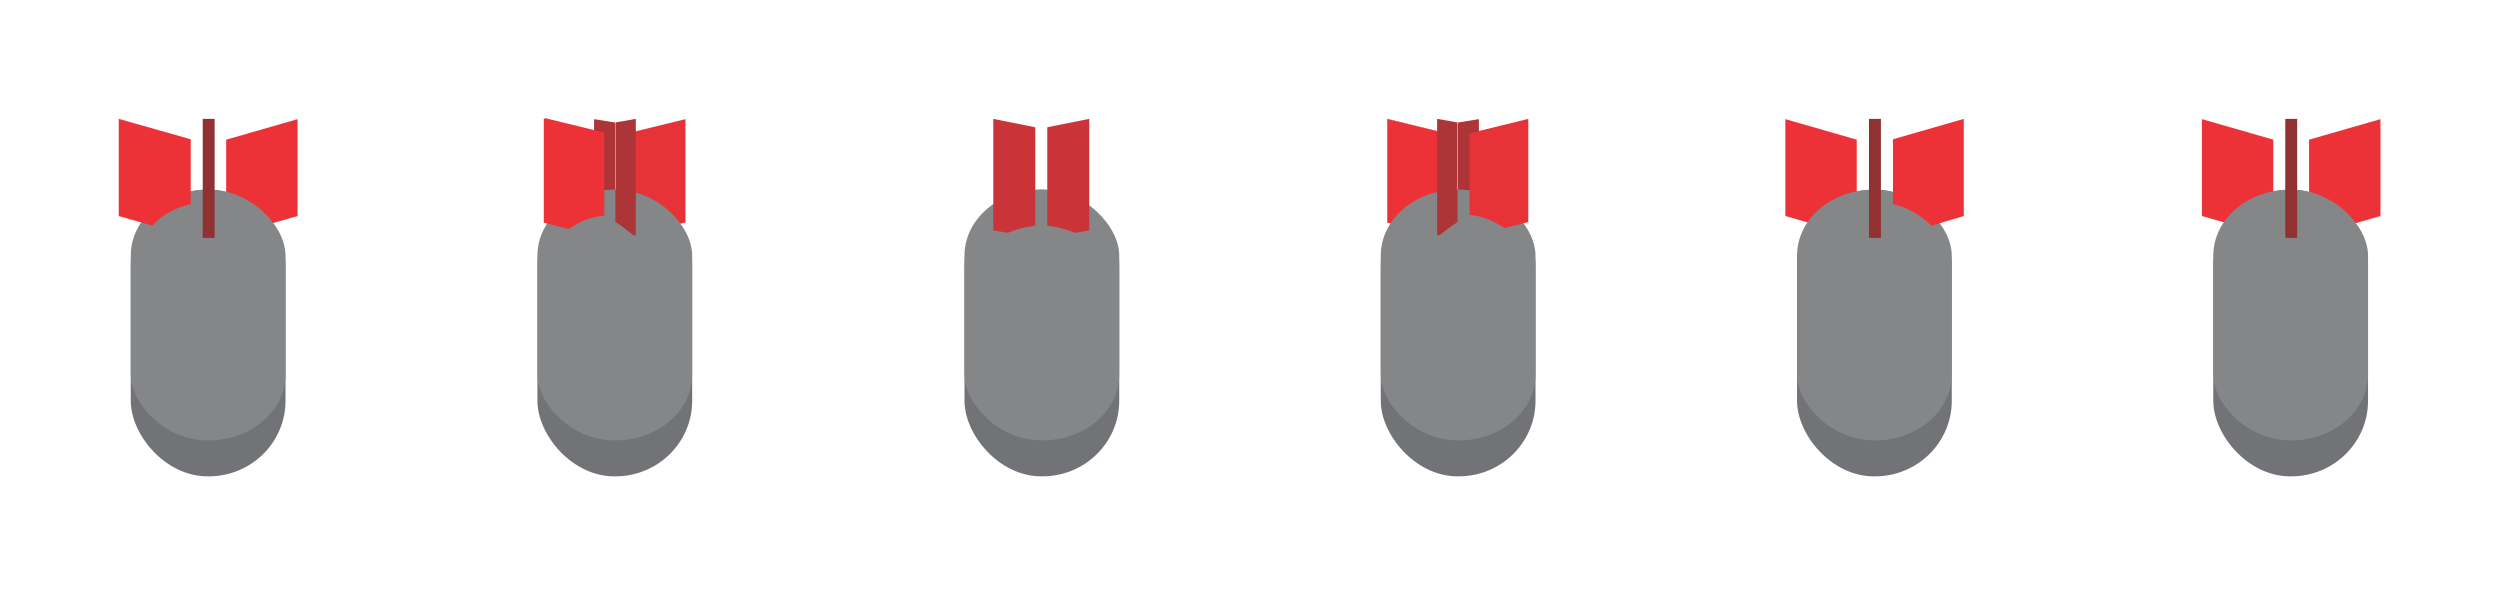 <?xml version="1.0" encoding="UTF-8"?>
<!DOCTYPE svg PUBLIC "-//W3C//DTD SVG 1.1//EN" "http://www.w3.org/Graphics/SVG/1.1/DTD/svg11.dtd">
<!-- Creator: CorelDRAW X7 -->
<svg xmlns="http://www.w3.org/2000/svg" xml:space="preserve" width="4200px" height="1000px" version="1.1" style="shape-rendering:geometricPrecision; text-rendering:geometricPrecision; image-rendering:optimizeQuality; fill-rule:evenodd; clip-rule:evenodd"
viewBox="0 0 2084 496"
 xmlns:xlink="http://www.w3.org/1999/xlink">
 <defs>
  <style type="text/css">
   <![CDATA[
    .str0 {stroke:#ED3237;stroke-width:1.429}
    .fil0 {fill:none}
    .fil5 {fill:#848688}
    .fil4 {fill:#727376}
    .fil3 {fill:#ED3237}
    .fil2 {fill:#E73338}
    .fil7 {fill:#CA3438}
    .fil1 {fill:#AD3437}
    .fil6 {fill:#923132}
   ]]>
  </style>
 </defs>
 <g id="Layer_x0020_1">
  <rect class="fil0" width="2084" height="496"/>
  <rect class="fil1" transform="matrix(0.111 0.018 -0 0.323 495.226 99.22)" width="157" height="298"/>
  <rect class="fil2" transform="matrix(-0.311 0.076 -0 0.289 571.417 99.22)" width="157" height="298"/>
  <rect class="fil3" transform="matrix(-0.379 0.109 -0 0.271 248.042 99.219)" width="157" height="298"/>
  <rect class="fil4" x="109" y="158" width="129" height="239" rx="64" ry="63"/>
  <rect class="fil5" x="109" y="158" width="129" height="209" rx="64" ry="55"/>
  <rect class="fil6" x="169" y="99" width="9.922" height="99.219"/>
  <rect class="fil4" x="448" y="158" width="129" height="239" rx="64" ry="63"/>
  <rect class="fil5" x="448" y="158" width="129" height="209" rx="64" ry="55"/>
  <path class="fil3 str0" d="M454 99l49 12 0 68c-11,1 -20,5 -29,11l-20 -5 0 -86z"/>
  <rect class="fil4" x="804" y="158" width="129" height="239" rx="64" ry="63"/>
  <rect class="fil5" x="804" y="158" width="129" height="209" rx="64" ry="55"/>
  <path class="fil7" d="M828 99l35 7 0 82c-8,1 -16,3 -23,6l-12 -2 0 -93z"/>
  <path class="fil1" d="M530 99l-17 3 0 83c5,3 10,7 15,11l2 0 0 -97z"/>
  <path class="fil3" d="M99 99l60 17 0 54c-13,3 -24,9 -32,18l-28 -8 0 -81z"/>
  <path class="fil7" d="M908 99l-35 7 0 82c8,1 16,3 23,6l12 -2 0 -93z"/>
  <rect class="fil3" transform="matrix(-0.379 0.109 -0 0.271 1984.35 99.219)" width="157" height="298"/>
  <rect class="fil3" transform="matrix(0.379 0.109 -0 0.271 1835.52 99.219)" width="157" height="298"/>
  <rect class="fil4" x="1845" y="158" width="129" height="239" rx="64" ry="63"/>
  <rect class="fil5" x="1845" y="158" width="129" height="209" rx="64" ry="55"/>
  <rect class="fil3 str0" transform="matrix(0.311 0.076 -0 0.289 1156.62 99.22)" width="157" height="298"/>
  <rect class="fil1" transform="matrix(-0.111 0.018 -0 0.323 1232.81 99.22)" width="157" height="298"/>
  <rect class="fil4" x="1151" y="158" width="129" height="239" rx="64" ry="63"/>
  <rect class="fil5" x="1151" y="158" width="129" height="209" rx="64" ry="55"/>
  <path class="fil2" d="M1274 99l-49 12 0 68c11,1 20,5 29,11l20 -5 0 -86z"/>
  <path class="fil1" d="M1198 99l17 3 0 83c-5,3 -10,7 -15,11l-2 0 0 -97z"/>
  <rect class="fil3" transform="matrix(0.379 0.109 -0 0.271 1488.26 99.219)" width="157" height="298"/>
  <rect class="fil4" x="1498" y="158" width="129" height="239" rx="64" ry="63"/>
  <rect class="fil5" x="1498" y="158" width="129" height="209" rx="64" ry="55"/>
  <rect class="fil6" x="1558" y="99" width="9.922" height="99.219"/>
  <path class="fil3" d="M1637 99l-59 17 0 54c12,3 23,9 32,18l27 -8 0 -81z"/>
  <rect class="fil6" x="1905" y="99" width="9.922" height="99.219"/>
 </g>
</svg>
